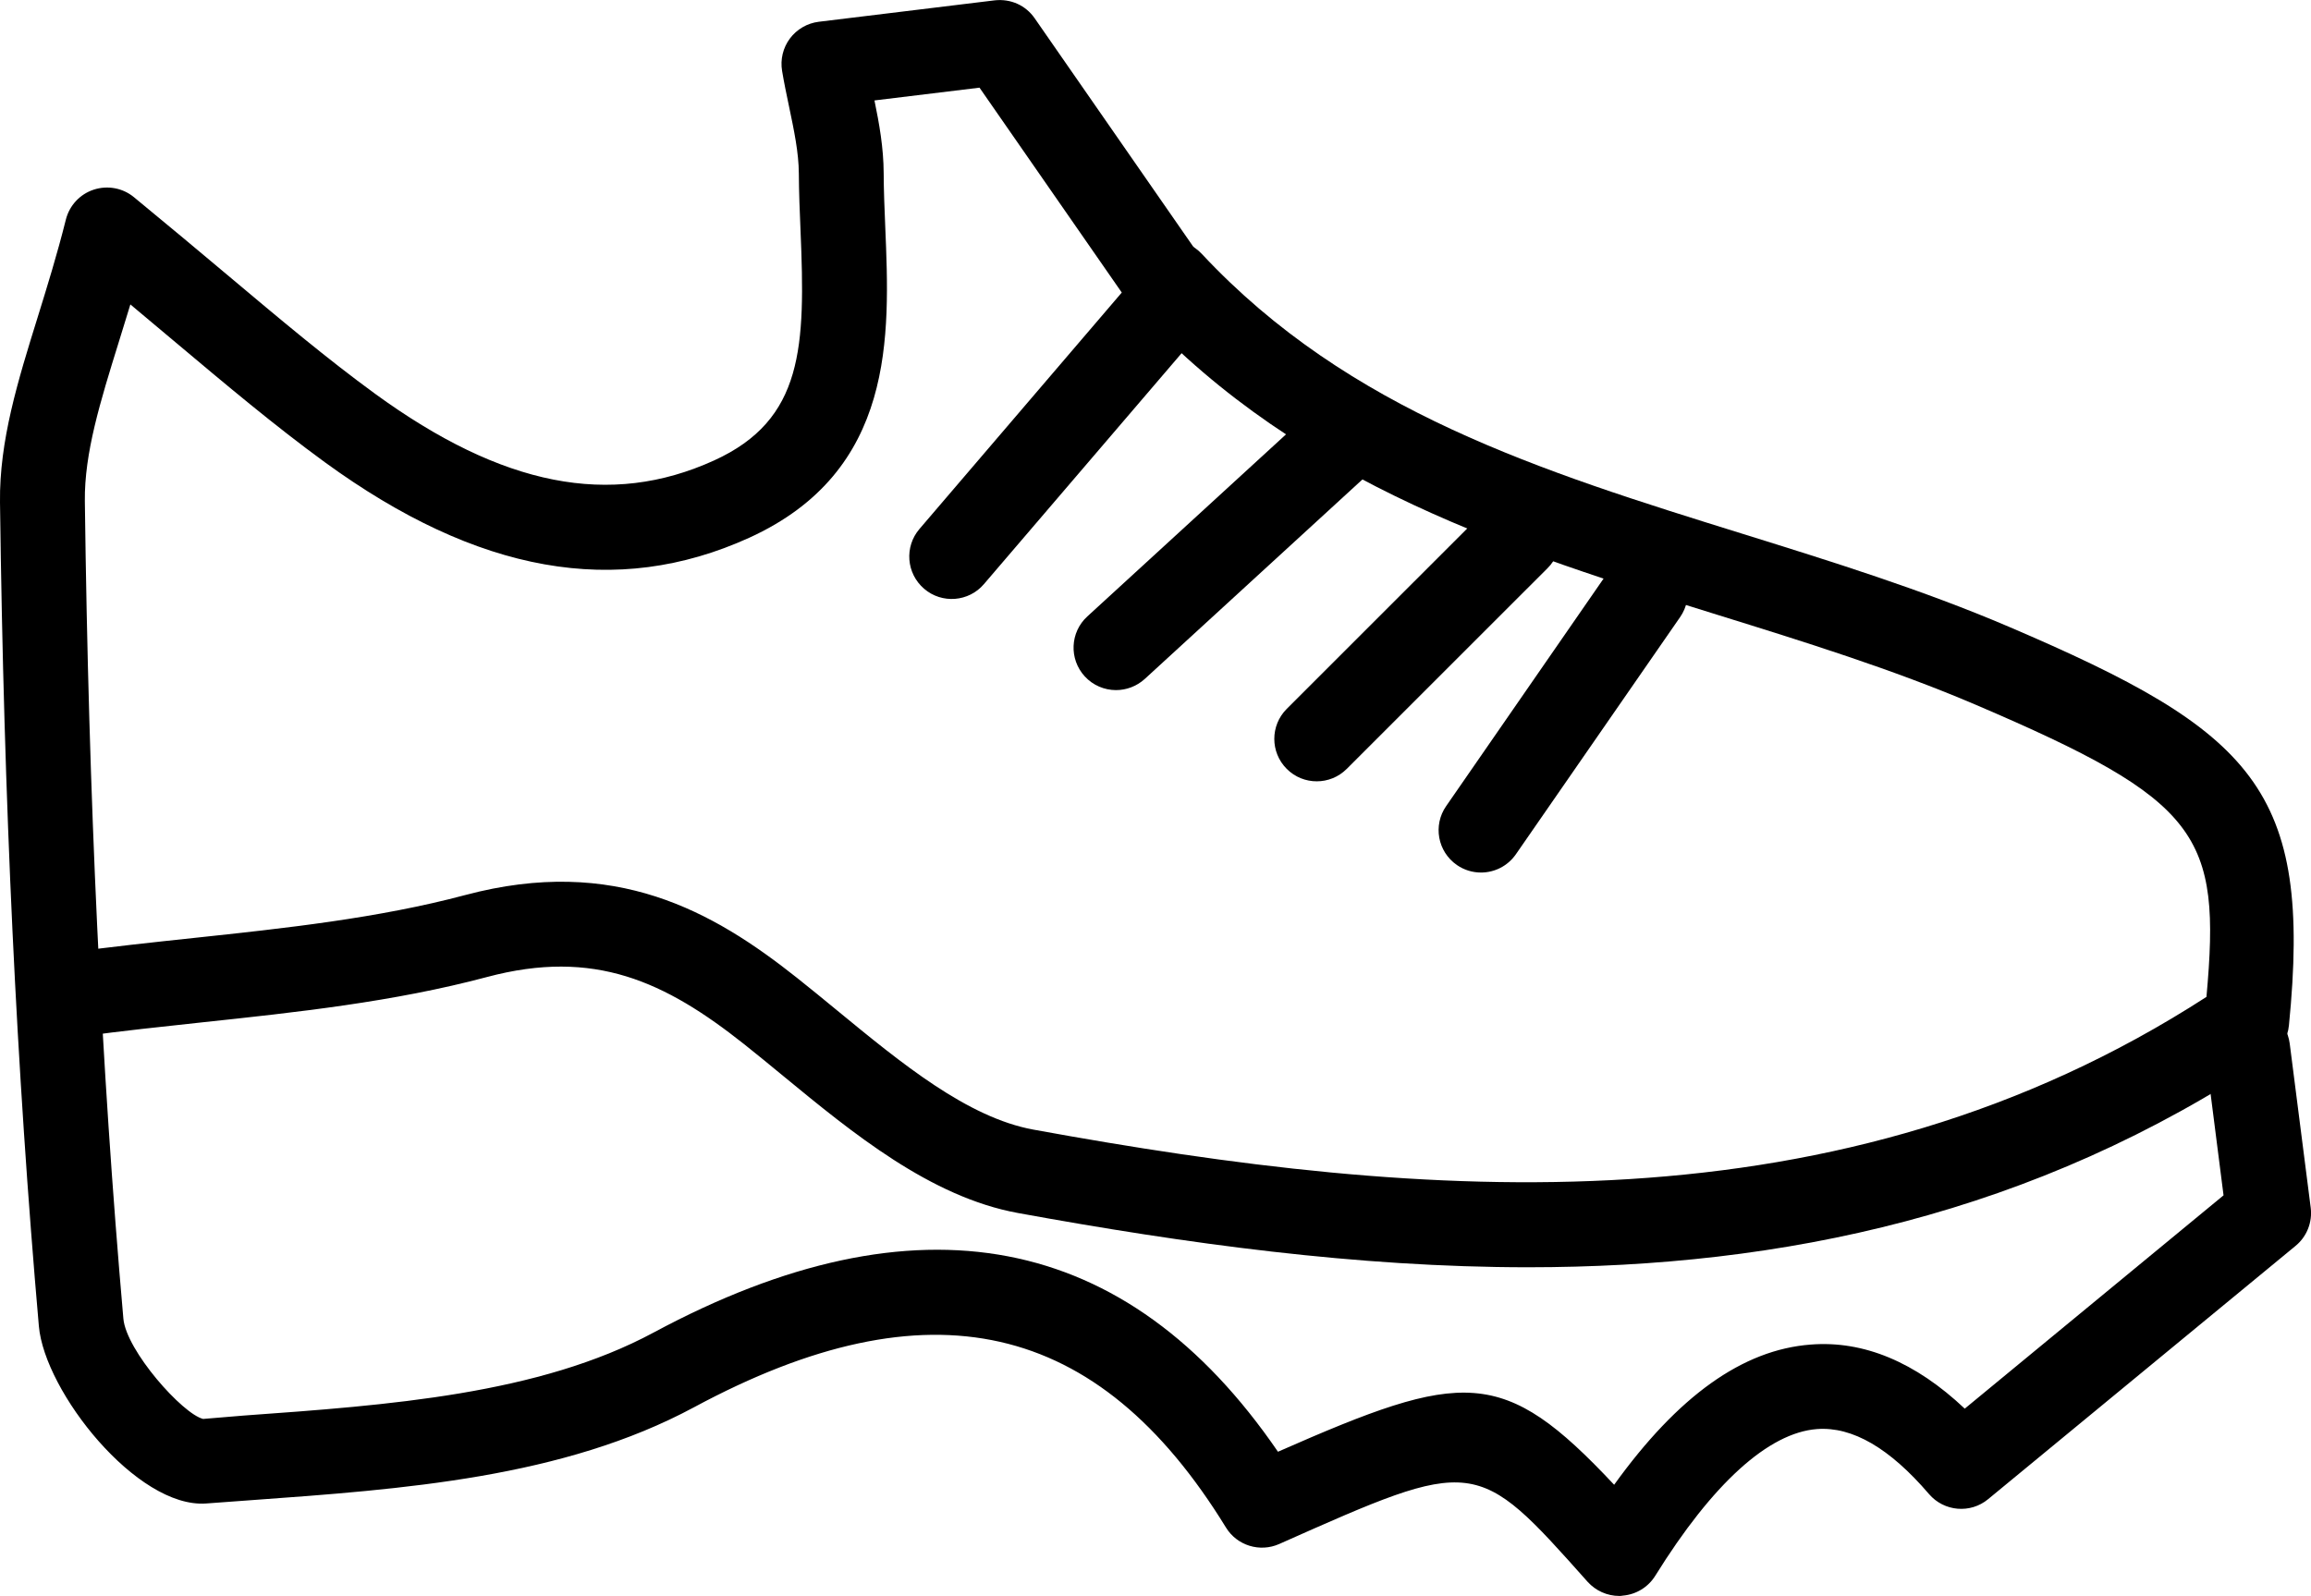 <?xml version="1.0" ?><!DOCTYPE svg  PUBLIC '-//W3C//DTD SVG 1.1//EN'  'http://www.w3.org/Graphics/SVG/1.1/DTD/svg11.dtd'><svg enable-background="new 0 0 40.854 28.221" height="28.221px" id="Layer_1" version="1.1" viewBox="0 0 40.854 28.221" width="40.854px" xml:space="preserve" xmlns="http://www.w3.org/2000/svg" xmlns:xlink="http://www.w3.org/1999/xlink"><g><g><g><path d="M27.013,22.409c-3.021,0-6.051-0.419-9.015-0.959c-1.549-0.282-2.931-1.419-4.15-2.422     c-0.233-0.192-0.464-0.382-0.692-0.563c-1.399-1.109-2.648-1.695-4.545-1.189c-1.649,0.44-3.366,0.624-5.027,0.801     c-0.717,0.077-1.433,0.153-2.144,0.25c-0.415,0.055-0.789-0.231-0.845-0.642c-0.056-0.41,0.231-0.788,0.642-0.844     c0.726-0.099,1.456-0.177,2.188-0.255c1.604-0.171,3.263-0.349,4.8-0.759c2.646-0.705,4.381,0.288,5.863,1.463     c0.235,0.187,0.474,0.382,0.714,0.58c1.131,0.93,2.301,1.892,3.467,2.105c6.939,1.266,14.245,1.849,20.737-2.347     c0.26-2.87-0.103-3.465-4.082-5.167c-1.459-0.624-3.031-1.113-4.553-1.586c-3.613-1.125-7.351-2.288-10.221-5.362     c-0.283-0.303-0.267-0.777,0.036-1.06c0.302-0.282,0.777-0.267,1.06,0.037c2.6,2.783,5.985,3.837,9.571,4.953     c1.557,0.485,3.167,0.986,4.696,1.64c4.332,1.853,5.366,2.875,4.951,7.049c-0.021,0.223-0.143,0.424-0.328,0.548     C35.95,21.488,31.491,22.408,27.013,22.409z"/></g></g><g><g><path d="M28.626,28.221c-0.213,0-0.417-0.091-0.561-0.251c-1.973-2.217-1.974-2.215-5.45-0.668     c-0.342,0.153-0.747,0.029-0.943-0.292c-2.262-3.683-5.252-4.361-9.404-2.125c-2.316,1.246-5.129,1.448-7.849,1.644l-0.776,0.057     c-1.222,0.087-2.855-1.976-2.956-3.137C0.292,18.938,0.067,14.173,0,8.88c-0.013-1.087,0.317-2.149,0.667-3.274     C0.833,5.07,1.01,4.501,1.164,3.884c0.063-0.25,0.248-0.45,0.492-0.53s0.513-0.031,0.711,0.132     c0.605,0.497,1.145,0.95,1.643,1.368c0.953,0.801,1.776,1.493,2.618,2.107c2.254,1.642,4.16,2.016,5.994,1.182     c1.588-0.723,1.616-2.016,1.53-4.064c-0.015-0.341-0.028-0.68-0.03-1.011c-0.002-0.37-0.085-0.765-0.173-1.184     c-0.044-0.21-0.088-0.42-0.123-0.63c-0.034-0.202,0.016-0.409,0.138-0.573c0.123-0.164,0.307-0.271,0.51-0.296l3.111-0.379     c0.285-0.031,0.548,0.089,0.706,0.317l3.103,4.47c0.194,0.28,0.176,0.656-0.046,0.916l-3.954,4.62     c-0.268,0.315-0.744,0.352-1.057,0.082c-0.315-0.27-0.352-0.743-0.082-1.058l3.576-4.18l-2.515-3.623l-1.857,0.226     c0.085,0.412,0.161,0.837,0.163,1.286c0.001,0.313,0.015,0.633,0.028,0.955c0.081,1.922,0.182,4.314-2.407,5.493     c-2.347,1.066-4.799,0.63-7.498-1.335c-0.884-0.645-1.726-1.352-2.7-2.171c-0.236-0.199-0.482-0.406-0.74-0.621     C2.236,5.61,2.167,5.833,2.099,6.051C1.772,7.104,1.49,8.013,1.5,8.862c0.066,5.254,0.289,9.983,0.681,14.455     c0.05,0.566,1.048,1.687,1.41,1.774l0.721-0.06c2.563-0.184,5.212-0.375,7.245-1.469c4.654-2.502,8.365-1.792,11.035,2.109     c3.283-1.445,3.973-1.518,5.943,0.584c1.133-1.574,2.274-2.388,3.474-2.479c0.937-0.074,1.852,0.309,2.724,1.133l4.575-3.772     l-0.318-2.493c-0.053-0.411,0.238-0.786,0.649-0.839c0.421-0.05,0.786,0.239,0.839,0.649l0.371,2.902     c0.032,0.256-0.068,0.51-0.267,0.674l-5.435,4.479c-0.313,0.26-0.779,0.222-1.047-0.091c-0.693-0.809-1.351-1.195-1.979-1.148     c-0.856,0.065-1.845,0.962-2.859,2.594c-0.125,0.201-0.337,0.331-0.572,0.351C28.669,28.22,28.647,28.221,28.626,28.221z"/></g></g><g><g><path d="M26.181,15.429c-0.147,0-0.296-0.043-0.426-0.133c-0.341-0.236-0.426-0.703-0.189-1.043l2.902-4.195     c0.236-0.34,0.703-0.427,1.044-0.19c0.341,0.236,0.426,0.703,0.19,1.043l-2.904,4.195C26.652,15.316,26.419,15.429,26.181,15.429     z"/></g></g><g><g><path d="M19.729,12.203c-0.203,0-0.405-0.082-0.553-0.243c-0.28-0.306-0.26-0.78,0.046-1.06l3.872-3.549     c0.304-0.278,0.778-0.261,1.06,0.046c0.28,0.305,0.26,0.779-0.046,1.06l-3.872,3.55C20.091,12.138,19.909,12.203,19.729,12.203z"/></g></g><g><g><path d="M23.277,13.816c-0.192,0-0.384-0.073-0.53-0.22c-0.293-0.293-0.293-0.768,0-1.061l3.551-3.55     c0.293-0.293,0.768-0.293,1.061,0s0.293,0.768,0,1.061l-3.551,3.55C23.661,13.743,23.47,13.816,23.277,13.816z"/></g></g></g></svg>